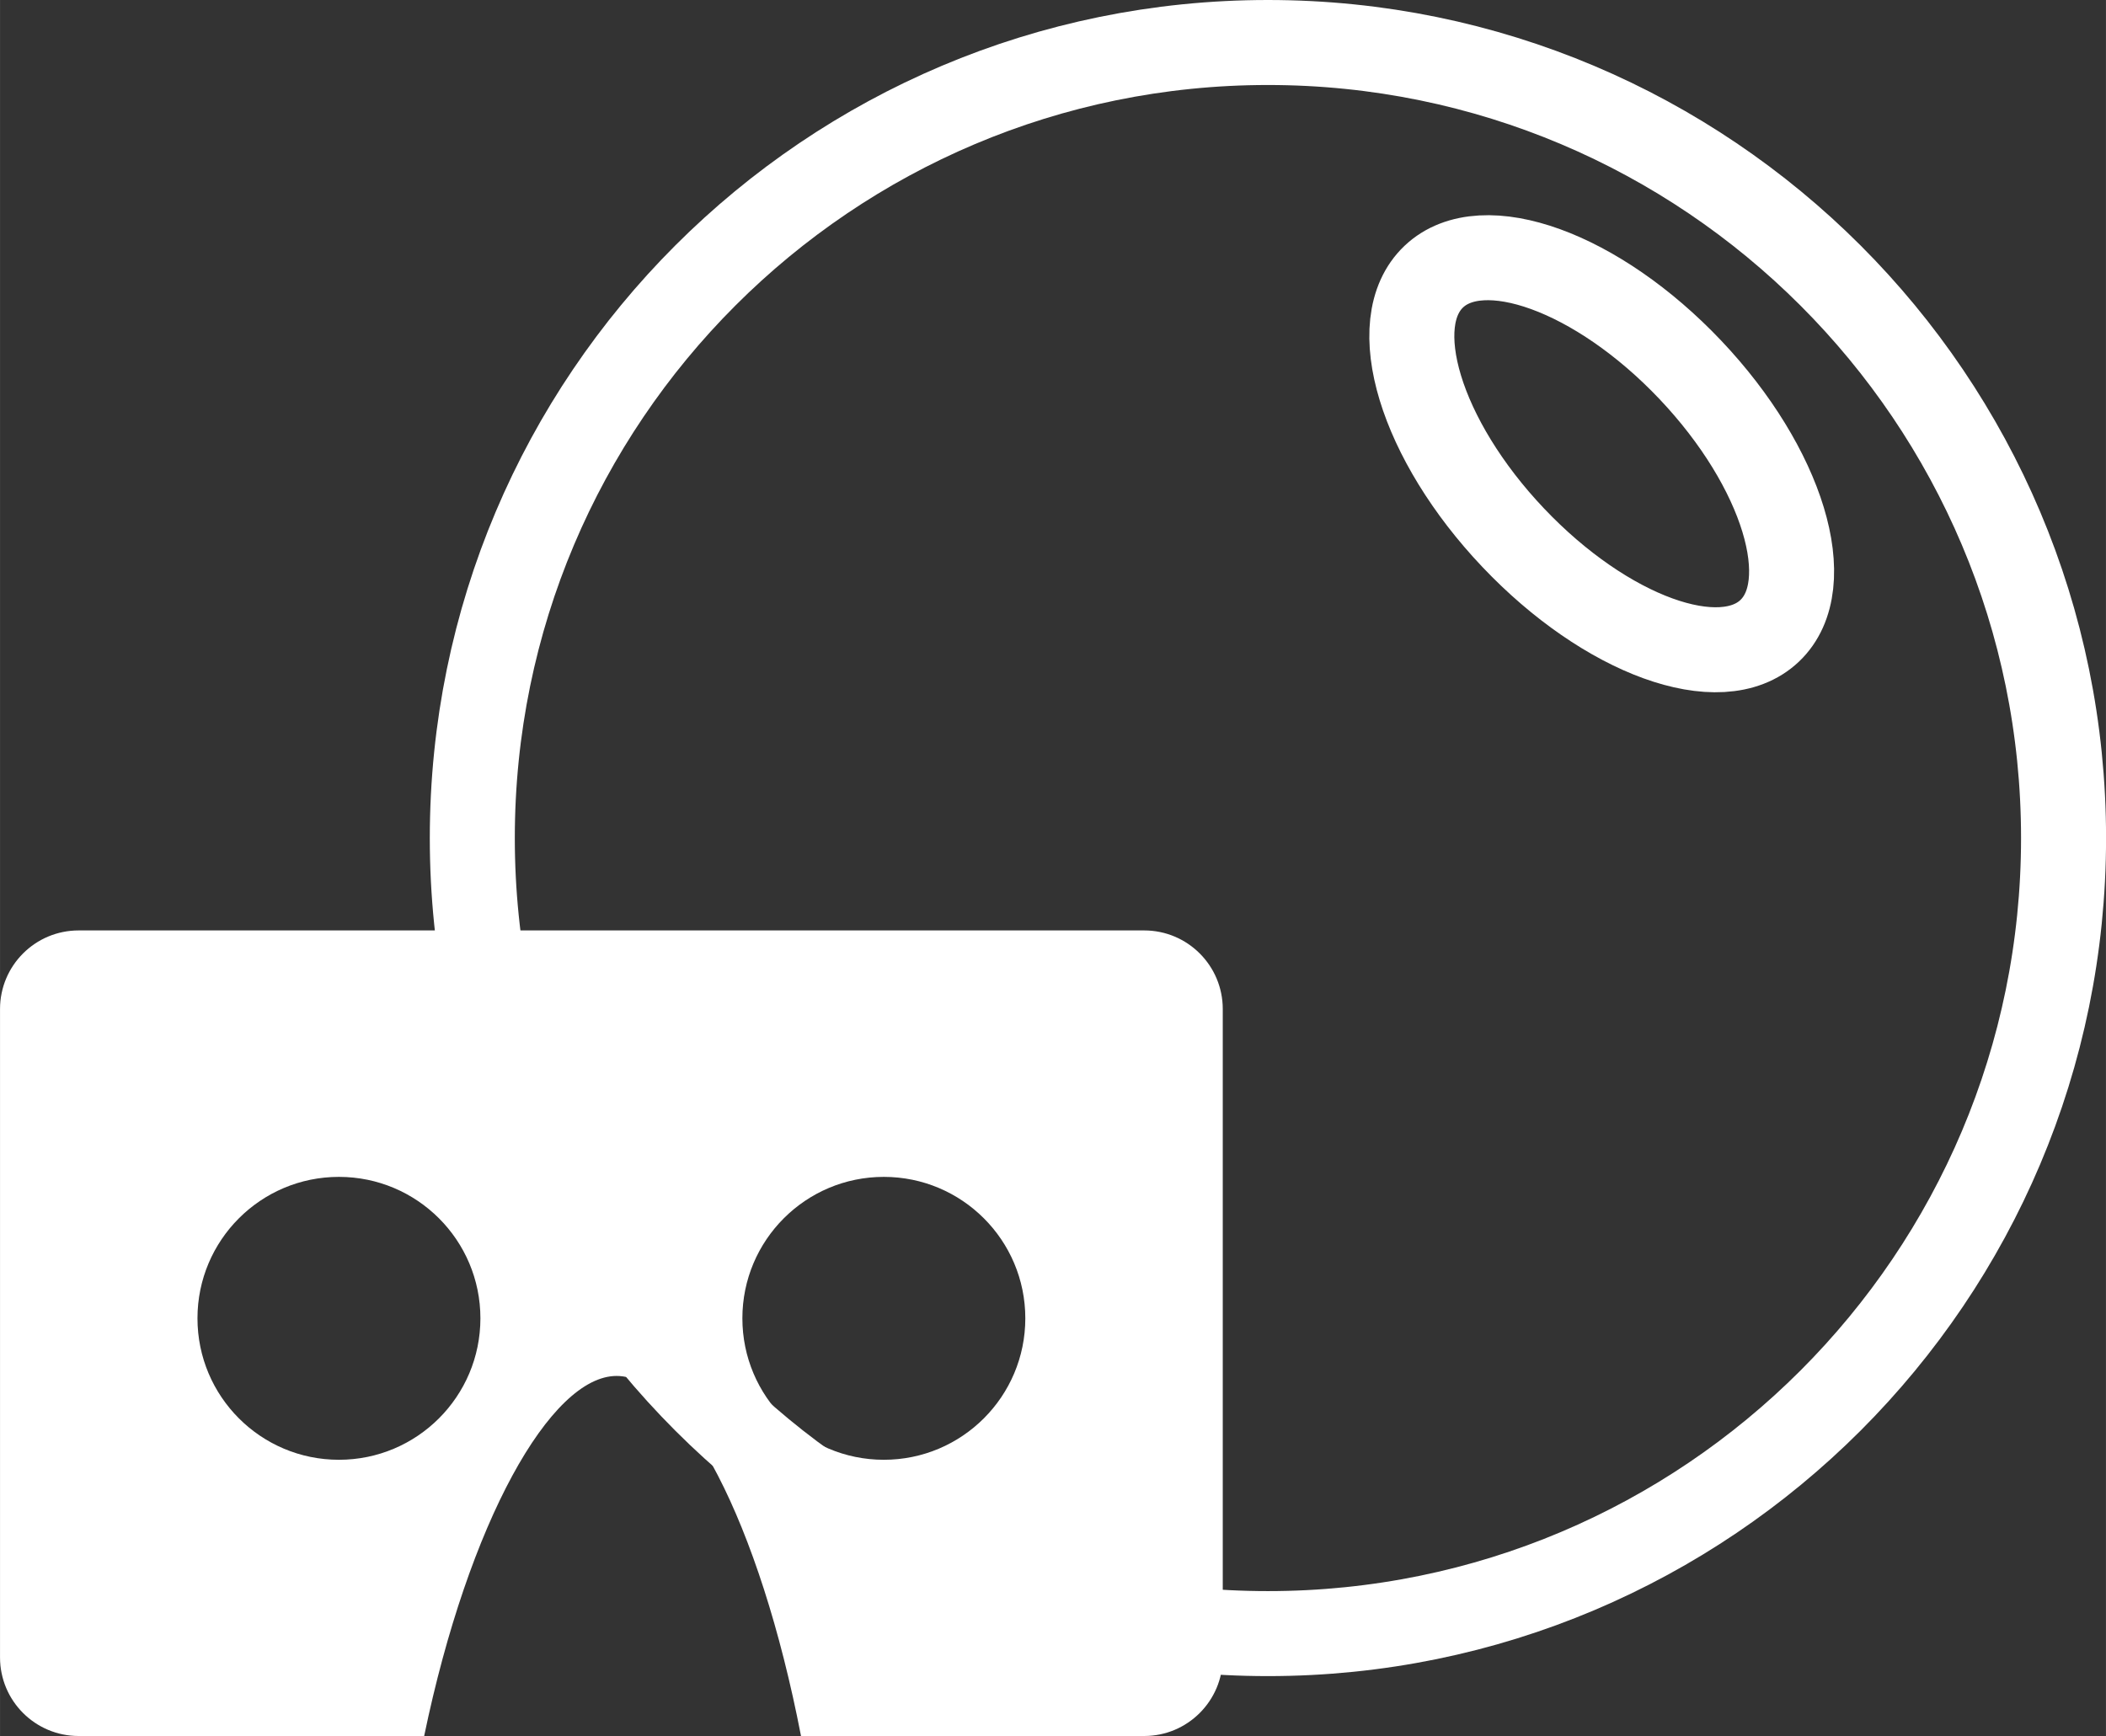 ﻿<?xml version="1.0" encoding="utf-8"?>
<!DOCTYPE svg PUBLIC "-//W3C//DTD SVG 1.1//EN" "http://www.w3.org/Graphics/SVG/1.1/DTD/svg11.dtd">
<svg xmlns="http://www.w3.org/2000/svg" xmlns:xlink="http://www.w3.org/1999/xlink" version="1.1" baseProfile="full" width="74.323" height="61.271" viewBox="0 0 74.32 61.27" enable-background="new 0 0 74.32 61.27" xml:space="preserve">
	<rect x="0" y="0" width="74.32" height="61.27" fill="#333333" stroke="none"/>
	<g>
		<path fill="none" stroke-width="3" stroke-linejoin="round" stroke="#FFFFFF" stroke-opacity="1" d="M 44.745,1.5C 60.252,1.5 72.823,14.071 72.823,29.578C 72.823,45.086 60.252,57.657 44.745,57.657C 29.238,57.657 16.667,45.086 16.667,29.578C 16.667,14.071 29.238,1.5 44.745,1.5 Z "/>
		<path fill="none" stroke-width="3" stroke-linejoin="round" stroke="#FFFFFF" stroke-opacity="1" d="M 62.451,22.265C 60.725,23.901 56.673,22.43 53.4,18.977C 50.126,15.525 48.872,11.4 50.598,9.764C 52.324,8.127 56.377,9.599 59.65,13.051C 62.923,16.503 64.177,20.628 62.451,22.265 Z "/>
		<path fill="#FFFFFF" fill-opacity="1" stroke-width="0.2" stroke-linejoin="round" d="M 31.19,41.537C 28.433,41.537 26.198,43.772 26.198,46.529C 26.198,49.286 28.433,51.522 31.19,51.522C 33.947,51.522 36.183,49.286 36.183,46.529C 36.183,43.772 33.947,41.537 31.19,41.537 Z M 28.267,61.271C 26.804,53.706 24.084,48.563 21.759,48.563C 19.434,48.563 16.539,53.706 14.968,61.271L 2.774,61.271C 1.242,61.271 -1.14441e-005,60.029 -1.14441e-005,58.498L -1.14441e-005,35.613C -1.14441e-005,34.081 1.242,32.839 2.774,32.839L 40.378,32.839C 41.909,32.839 43.151,34.081 43.151,35.613L 43.151,58.498C 43.151,60.029 41.909,61.271 40.378,61.271L 28.267,61.271 Z M 11.96,41.537C 9.203,41.537 6.968,43.772 6.968,46.529C 6.968,49.287 9.203,51.522 11.96,51.522C 14.717,51.522 16.953,49.287 16.953,46.529C 16.953,43.772 14.717,41.537 11.96,41.537 Z "/>
	</g>
</svg>
